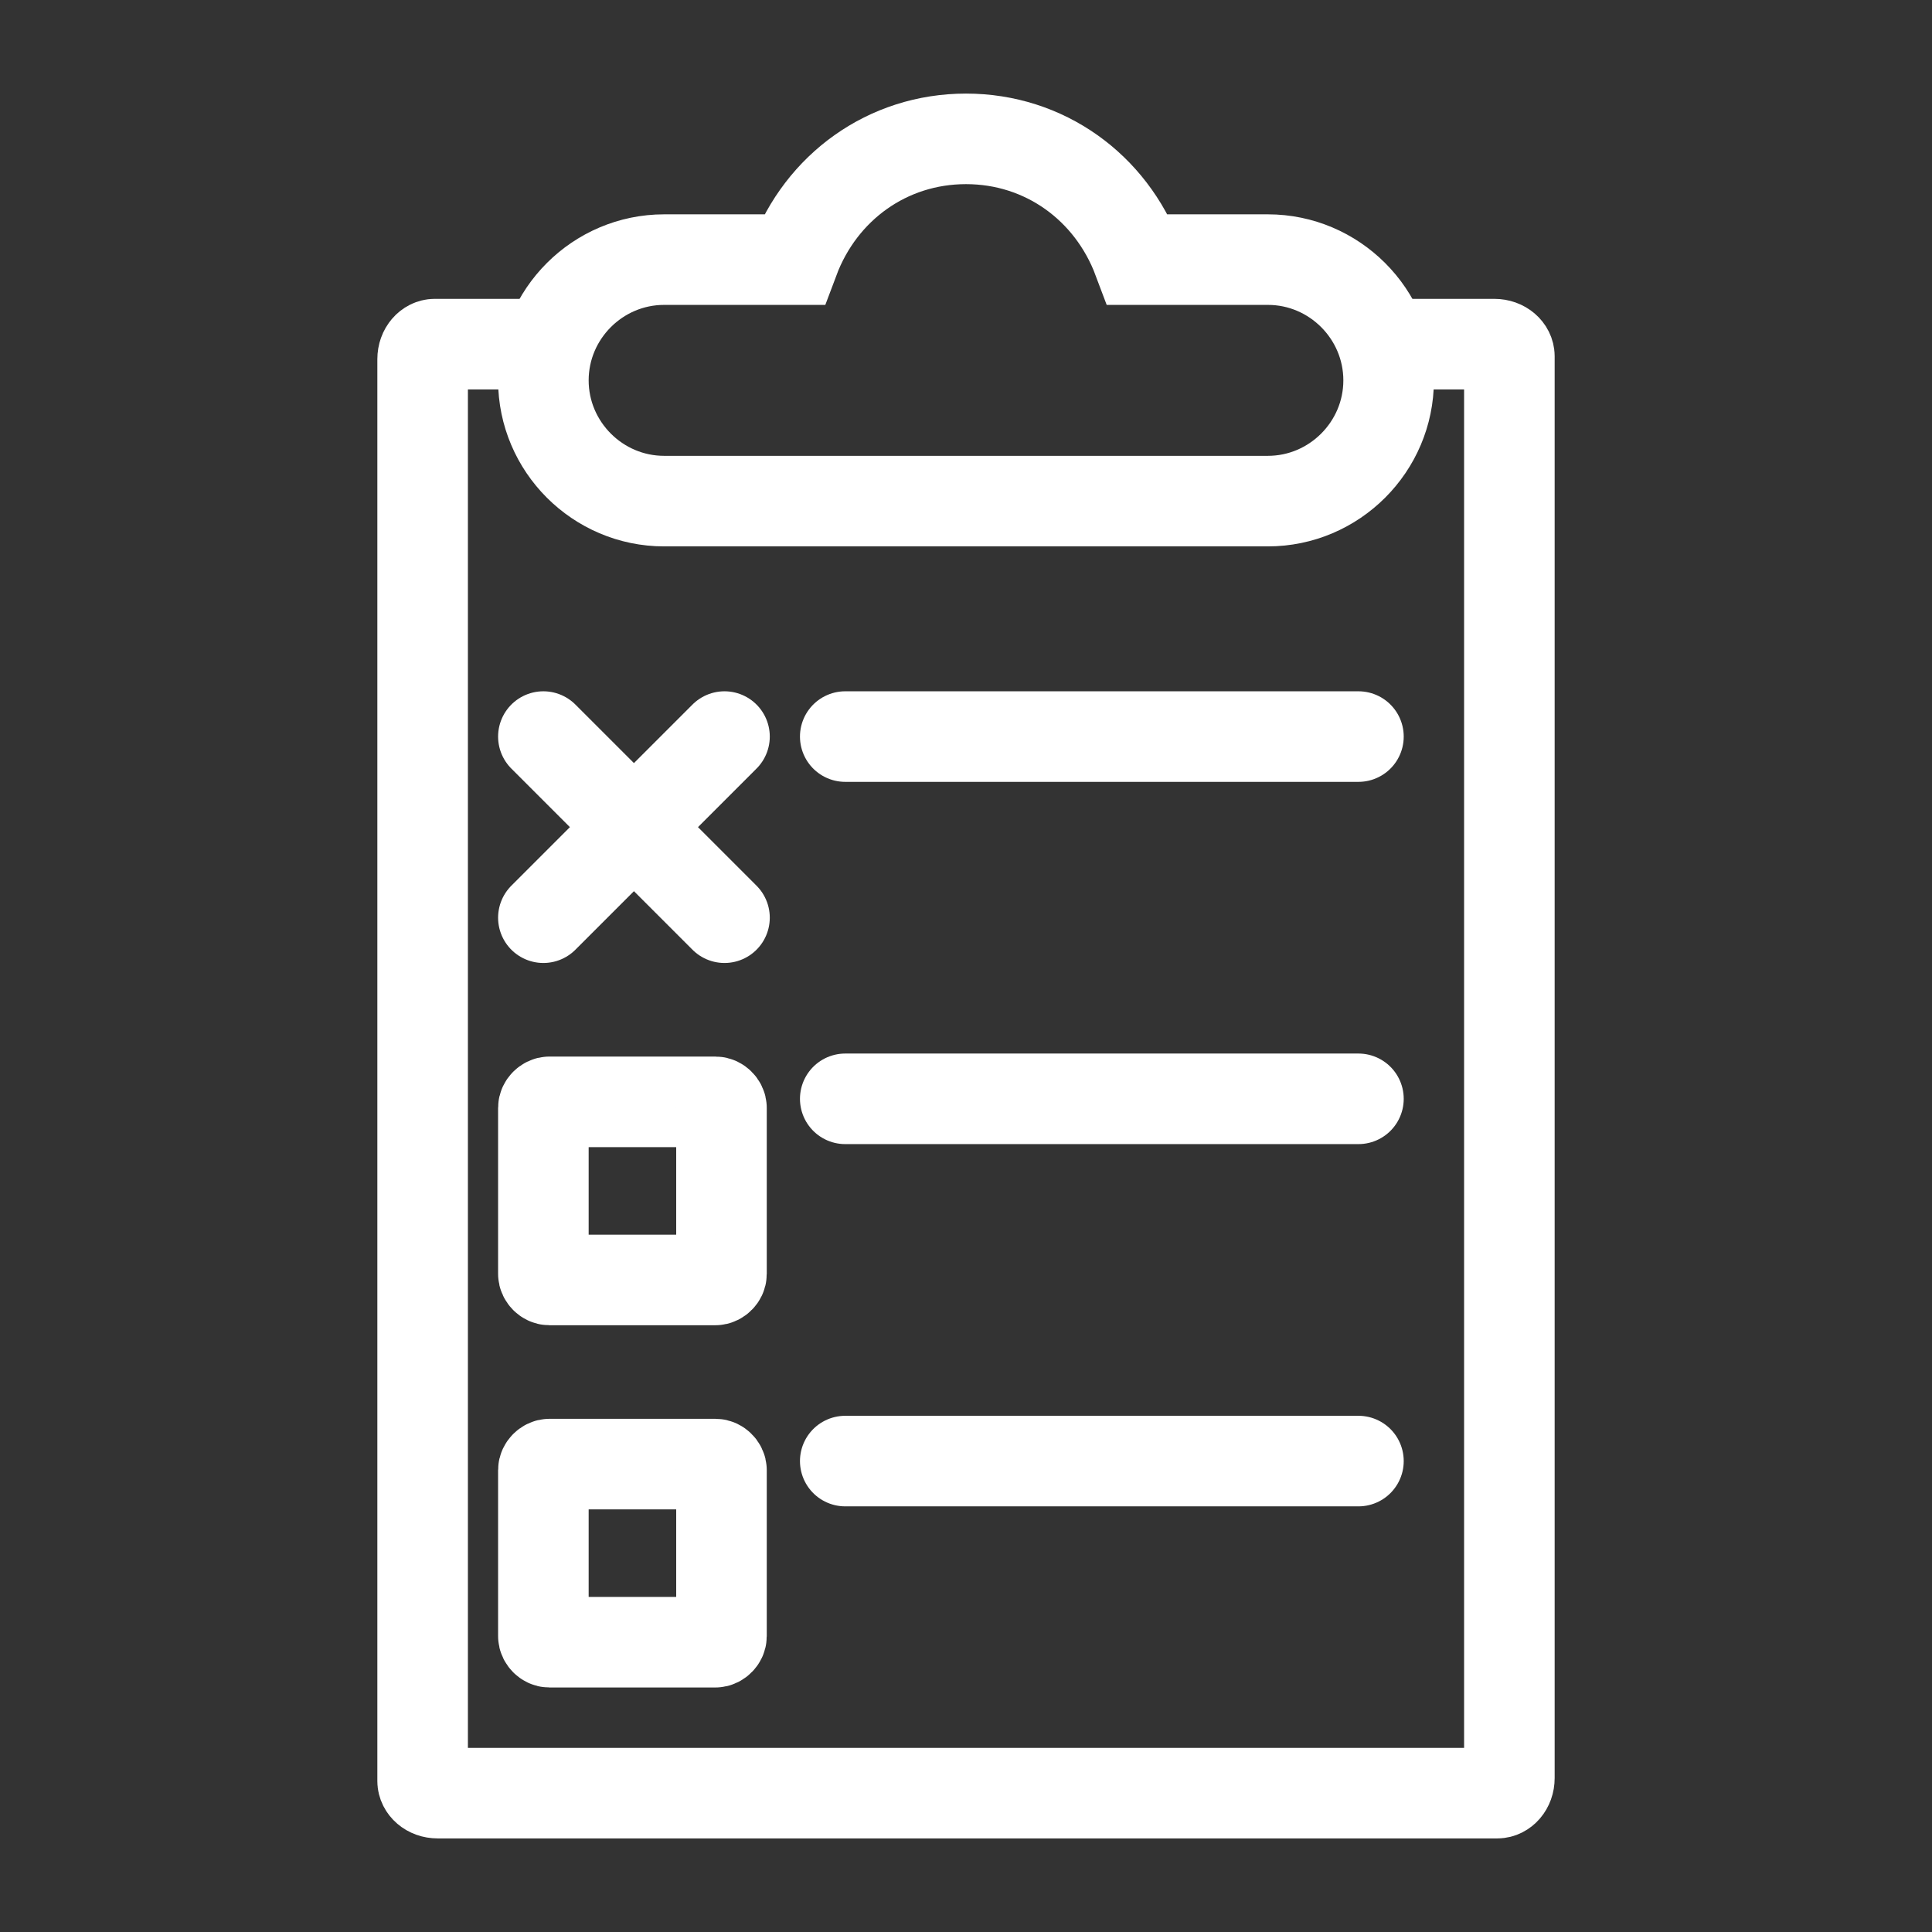 <?xml version="1.0" encoding="utf-8"?>
<!-- Generator: Adobe Illustrator 22.1.0, SVG Export Plug-In . SVG Version: 6.00 Build 0)  -->
<svg version="1.1" id="Layer_1" xmlns="http://www.w3.org/2000/svg" xmlns:xlink="http://www.w3.org/1999/xlink" x="0px" y="0px"
	 viewBox="0 0 64 64" style="enable-background:new 0 0 64 64;" xml:space="preserve">
<rect x="0" y="0" width="64" height="64" fill="#333333" stroke="none"/>
<style type="text/css">
	.st0{fill:none;stroke:#FFFFFF;stroke-width:3;stroke-linecap:round;stroke-miterlimit:10;}
	.st1{fill:none;stroke:#FFFFFF;stroke-width:3;stroke-miterlimit:10;}
</style>
<g id="Frame">
	<path class="st0" d="M46,11.4h3.5c0.3,0,0.5,0.2,0.5,0.4c0,0,0,0,0,0.1v47c0,0.3-0.2,0.5-0.4,0.5c0,0,0,0-0.1,0h-35
		c-0.3,0-0.5-0.2-0.5-0.4c0,0,0,0,0-0.1v-47c0-0.3,0.2-0.5,0.4-0.5c0,0,0,0,0.1,0H18"/>
	<path class="st1" d="M42,8.6h-4.3c-0.9-2.4-3.1-4-5.7-4s-4.8,1.6-5.7,4H22c-2.2,0-4,1.8-4,4s1.8,4,4,4h20c2.2,0,4-1.8,4-4
		S44.2,8.6,42,8.6z"/>
</g>
<g id="Mid">
	<line class="st0" x1="28" y1="36.4" x2="45" y2="36.4"/>
	<path class="st0" d="M18.2,42.4h5.5c0.1,0,0.2-0.1,0.2-0.2v-5.5c0-0.1-0.1-0.2-0.2-0.2h-5.5c-0.1,0-0.2,0.1-0.2,0.2v5.5
		C18,42.3,18.1,42.4,18.2,42.4z"/>
</g>
<g id="Bottom">
	<line class="st0" x1="28" y1="48.4" x2="45" y2="48.4"/>
	<path class="st0" d="M18.2,54.4h5.5c0.1,0,0.2-0.1,0.2-0.2v-5.5c0-0.1-0.1-0.2-0.2-0.2h-5.5c-0.1,0-0.2,0.1-0.2,0.2v5.5
		C18,54.3,18.1,54.4,18.2,54.4z"/>
</g>
<g id="Top">
	<line class="st0" x1="28" y1="24.4" x2="45" y2="24.4"/>
	<g id="X">
		<line class="st0" x1="18" y1="24.4" x2="24" y2="30.4"/>
		<line class="st0" x1="24" y1="24.4" x2="18" y2="30.4"/>
	</g>
</g>
</svg>

